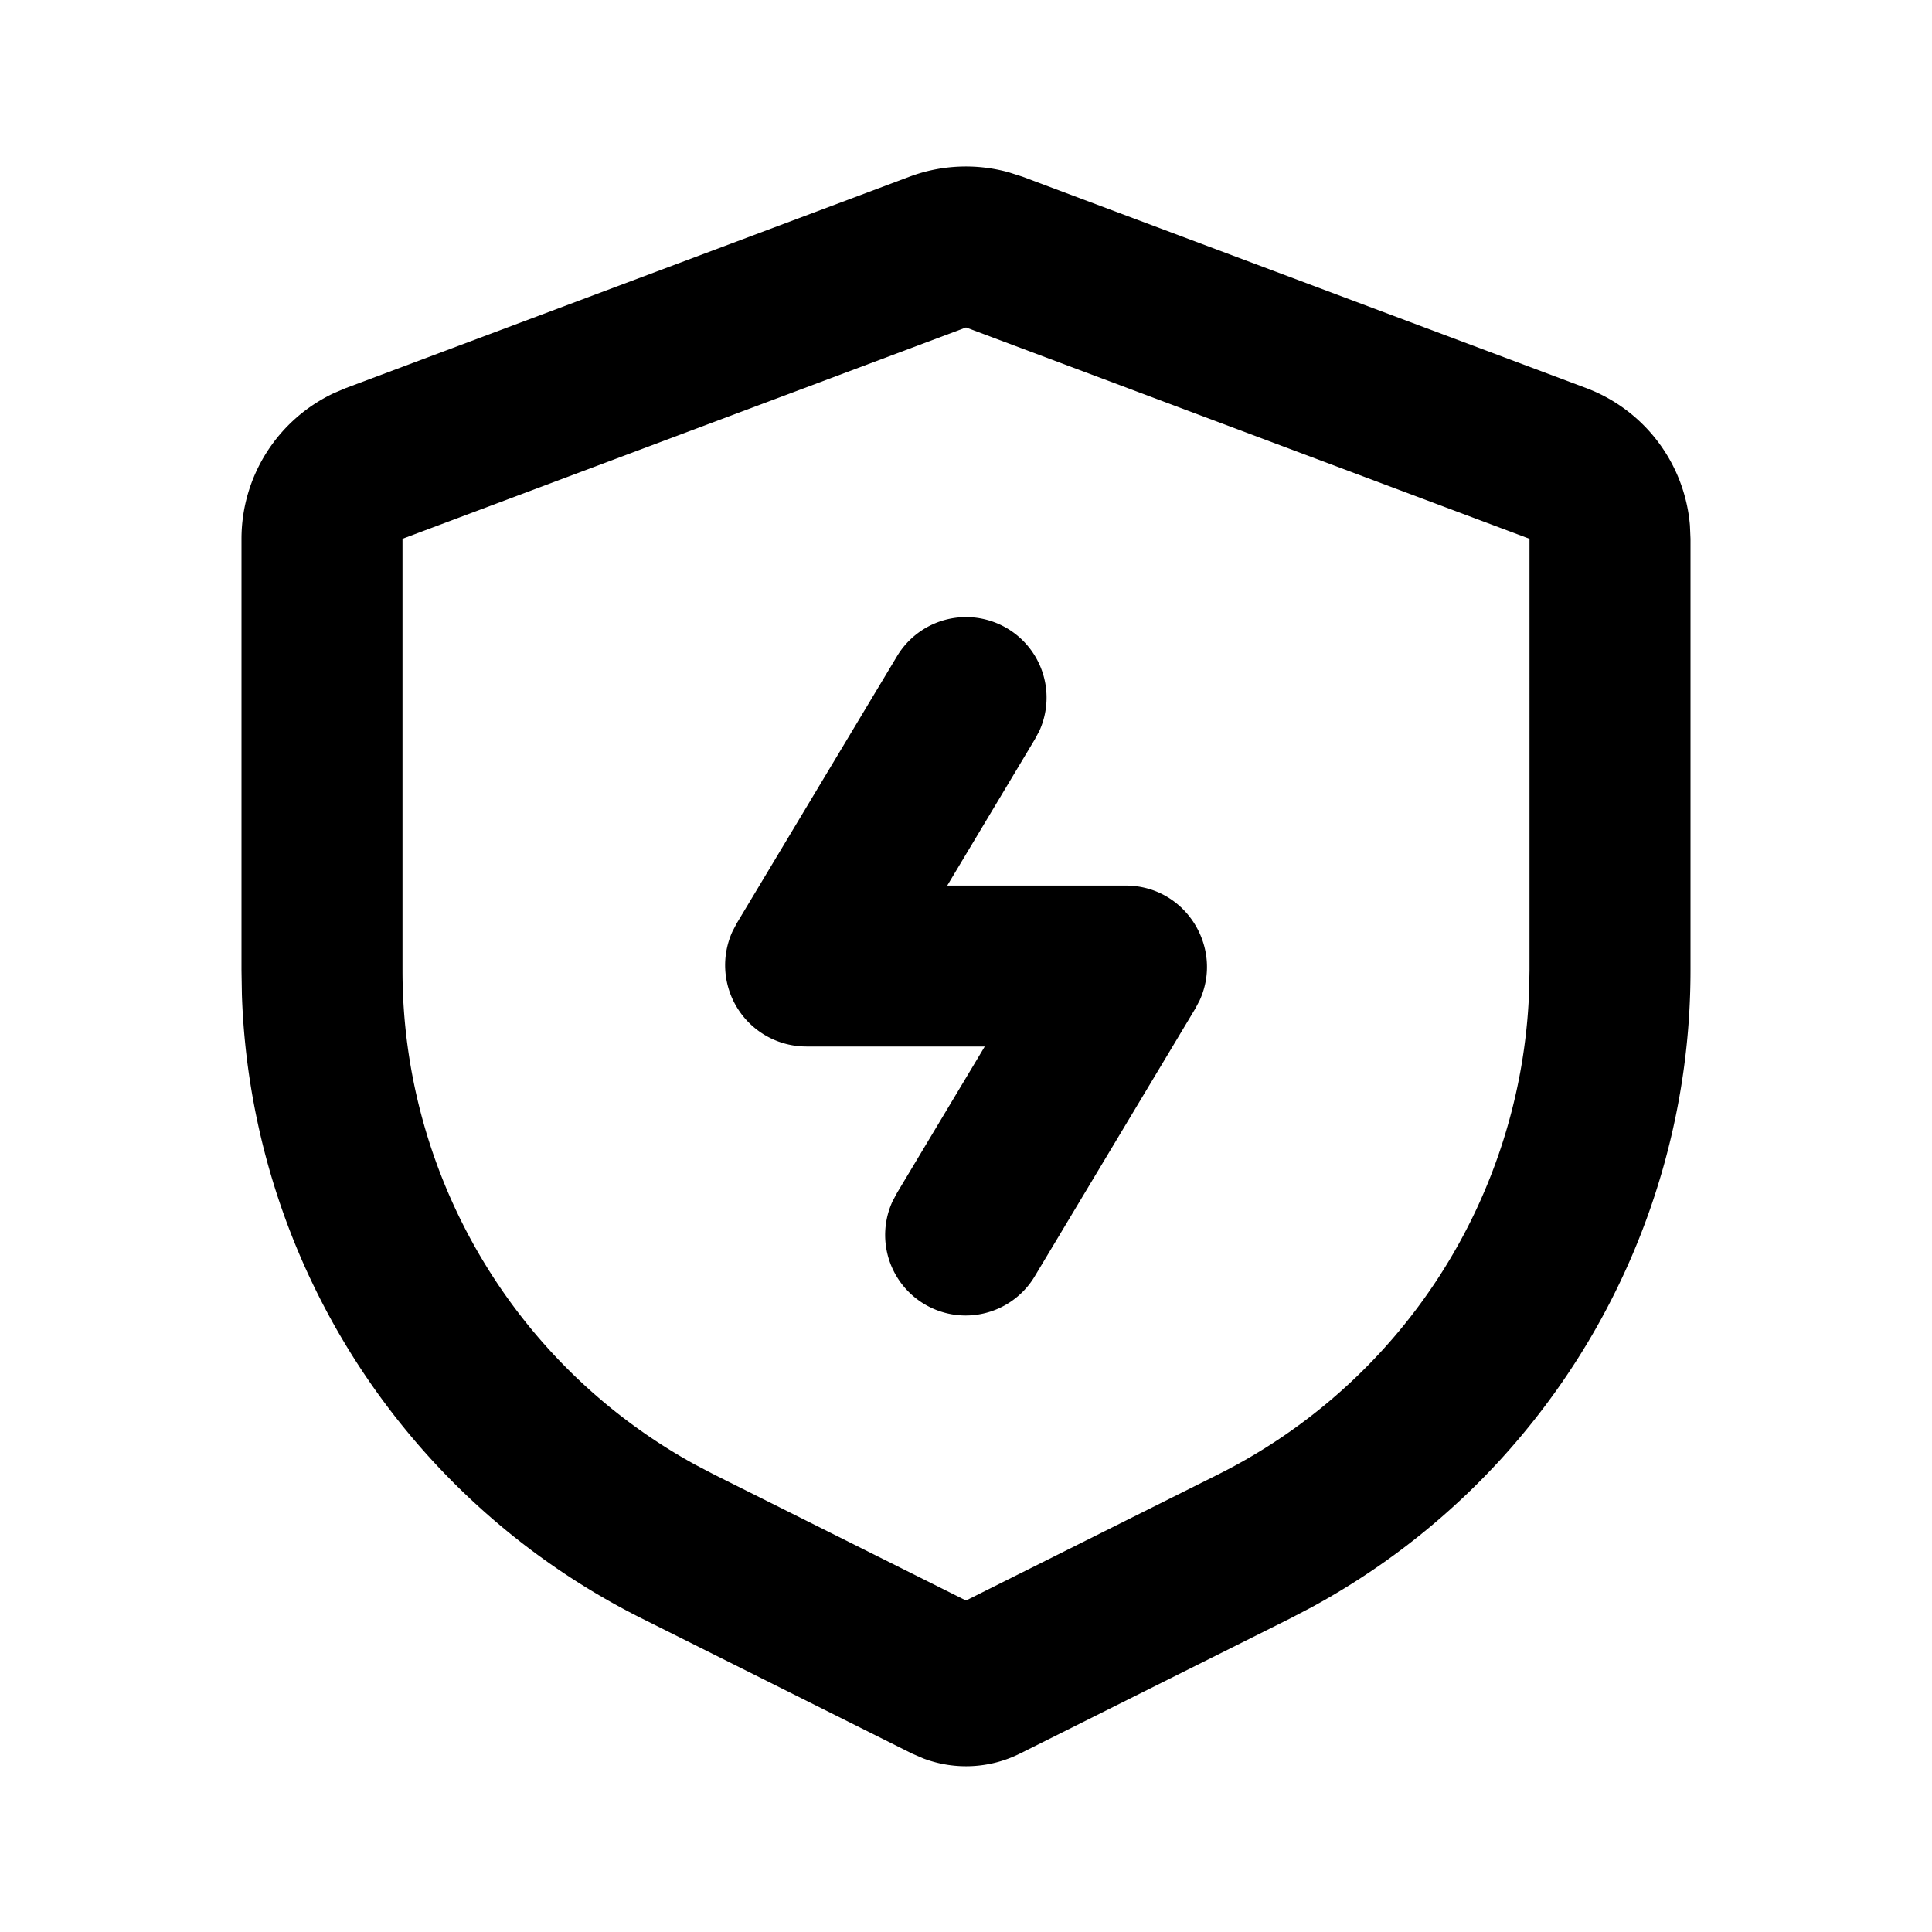 <svg xmlns="http://www.w3.org/2000/svg" width="1em" height="1em" viewBox="0 0 24 24"><g fill="none"><path d="m12.593 23.258l-.011.002l-.071.035l-.02.004l-.014-.004l-.071-.035q-.016-.005-.024.005l-.004.01l-.017.428l.005.02l.01.013l.104.074l.015.004l.012-.004l.104-.074l.012-.016l.004-.017l-.017-.427q-.004-.016-.017-.018m.265-.113l-.013.002l-.185.093l-.01.01l-.003.011l.018.43l.005.012l.008.007l.201.093q.019.005.029-.008l.004-.014l-.034-.614q-.005-.018-.02-.022m-.715.002a.02.02 0 0 0-.027.006l-.006.014l-.034.614q.001.018.017.024l.015-.002l.201-.093l.01-.008l.004-.011l.017-.43l-.003-.012l-.01-.01z"/><path fill="currentColor" d="M11.298 2.195a2 2 0 0 1 1.232-.055l.172.055l7 2.625a2 2 0 0 1 1.291 1.708l.007.165v5.363a9 9 0 0 1-4.709 7.911l-.266.139l-3.354 1.677a1.5 1.5 0 0 1-1.198.062l-.144-.062l-3.354-1.677a9 9 0 0 1-4.97-7.75l-.005-.3V6.693a2 2 0 0 1 1.145-1.808l.153-.065zM12 4.068L5 6.693v5.363a7 7 0 0 0 3.635 6.138l.235.123L12 19.882l3.13-1.565a7 7 0 0 0 3.865-5.997l.005-.264V6.693zm-.857 4.084a1 1 0 0 1 1.769.926l-.055.103l-1.09 1.82h2.215c.746 0 1.221.772.92 1.427l-.054.102l-1.99 3.318a1 1 0 0 1-1.77-.926l.055-.103L12.233 13h-2.215a1.01 1.01 0 0 1-.92-1.427l.054-.103z"/></g></svg>
